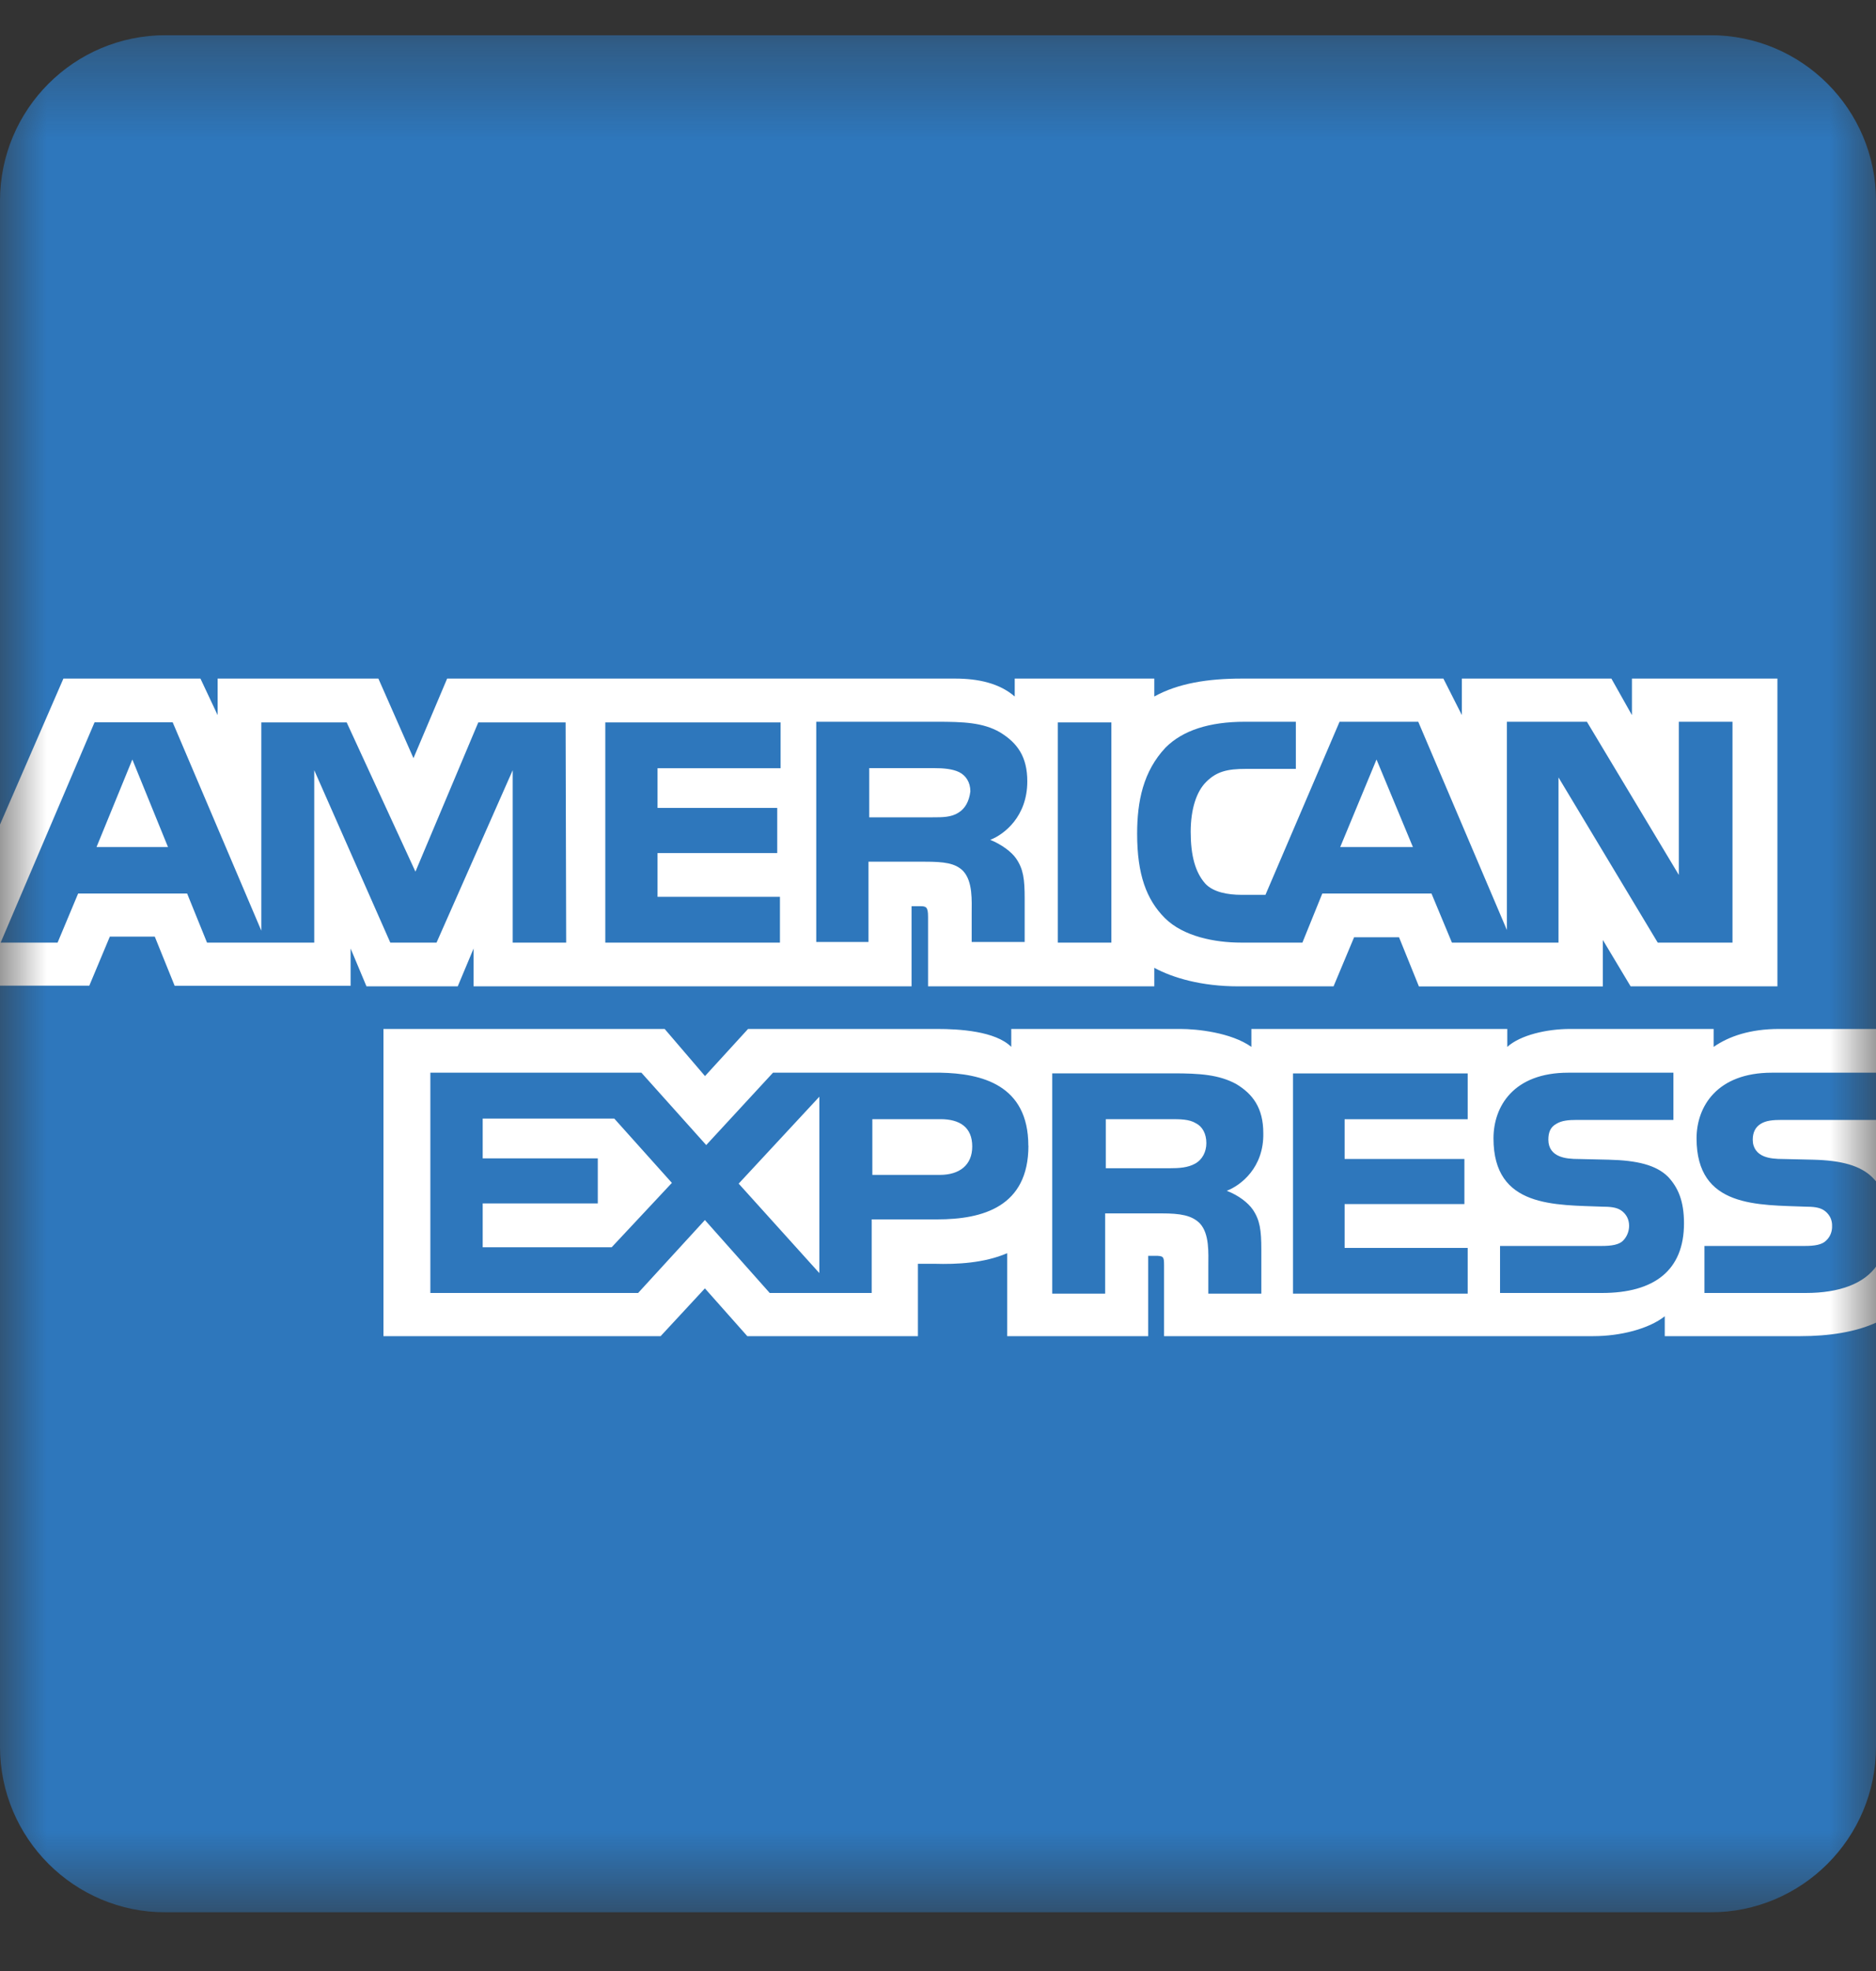 <svg width="20" height="21" viewBox="0 0 20 21" fill="none" xmlns="http://www.w3.org/2000/svg">
<rect x="0" y="0" width="20" height="21" fill="#333333" stroke="none"/>
<g clip-path="url(#clip0_21_611)">
<mask id="mask0_21_611" style="mask-type:luminance" maskUnits="userSpaceOnUse" x="0" y="0" width="20" height="21">
<path d="M0 0.375H20V20.375H0V0.375Z" fill="white"/>
</mask>
<g mask="url(#mask0_21_611)">
<path d="M18.235 0.375H1.765C0.79 0.375 0 1.165 0 2.14V18.61C0 19.585 0.79 20.375 1.765 20.375H18.235C19.21 20.375 20 19.585 20 18.61V2.14C20 1.165 19.21 0.375 18.235 0.375Z" fill="#2E77BC"/>
<path d="M1.791 9.025L1.411 8.092L1.029 9.025H1.791ZM10.219 8.658C10.141 8.708 10.049 8.708 9.944 8.708H9.267V8.184H9.958C10.056 8.184 10.155 8.192 10.226 8.227C10.296 8.262 10.345 8.333 10.345 8.432C10.332 8.538 10.289 8.615 10.219 8.658ZM15.063 9.025L14.675 8.092L14.288 9.025H15.063ZM6.036 10.043H5.466V8.206L4.654 10.043H4.161L3.35 8.206V10.043H2.207L1.995 9.52H0.833L0.614 10.043H0.007L1.008 7.696H1.841L2.786 9.916V7.697H3.696L4.429 9.287L5.099 7.697H6.03L6.036 10.043ZM8.315 10.043H6.453V7.697H8.322V8.185H7.01V8.608H8.286V9.089H7.01V9.555H8.315V10.043ZM10.952 8.325C10.952 8.7 10.705 8.891 10.557 8.948C10.677 8.997 10.783 9.075 10.832 9.146C10.91 9.259 10.924 9.365 10.924 9.576V10.036H10.359V9.739C10.359 9.598 10.373 9.393 10.268 9.28C10.184 9.195 10.063 9.181 9.859 9.181H9.259V10.036H8.702V7.69H9.986C10.268 7.69 10.48 7.697 10.662 7.803C10.847 7.916 10.952 8.063 10.952 8.325ZM11.848 10.043H11.277V7.697H11.848V10.043ZM18.463 10.043H17.673L16.615 8.283V10.043H15.479L15.261 9.52H14.097L13.885 10.043H13.23C12.955 10.043 12.617 9.979 12.419 9.782C12.221 9.584 12.123 9.315 12.123 8.884C12.123 8.538 12.187 8.219 12.426 7.965C12.609 7.782 12.891 7.69 13.272 7.69H13.815V8.192H13.286C13.082 8.192 12.969 8.22 12.857 8.333C12.758 8.432 12.694 8.615 12.694 8.863C12.694 9.117 12.743 9.294 12.849 9.414C12.934 9.506 13.089 9.534 13.237 9.534H13.491L14.281 7.69H15.12L16.065 9.909V7.69H16.918L17.898 9.322V7.69H18.47V10.043H18.463ZM0 10.502H0.952L1.171 9.979H1.65L1.862 10.503H3.738V10.106L3.907 10.509H4.88L5.049 10.106V10.509H9.718V9.655H9.809C9.873 9.655 9.894 9.662 9.894 9.768V10.509H12.306V10.312C12.504 10.418 12.806 10.509 13.202 10.509H14.217L14.436 9.986H14.915L15.127 10.51H17.088V10.015L17.384 10.509H18.949V7.23H17.398V7.619L17.179 7.23H15.585V7.619L15.388 7.23H13.237C12.877 7.23 12.56 7.28 12.306 7.421V7.23H10.818V7.421C10.656 7.28 10.43 7.23 10.184 7.23H4.767L4.408 8.078L4.034 7.23H2.32V7.619L2.137 7.23H0.676L0 8.785V10.502ZM20.012 11.932H18.997C18.898 11.932 18.827 11.939 18.771 11.974C18.714 12.009 18.686 12.066 18.686 12.143C18.686 12.235 18.736 12.292 18.806 12.32C18.862 12.342 18.926 12.349 19.025 12.349L19.328 12.356C19.631 12.363 19.836 12.419 19.963 12.546C19.984 12.568 19.998 12.582 20.012 12.603L20.012 11.932ZM20.012 13.479C19.878 13.677 19.61 13.776 19.251 13.776H18.171V13.275H19.243C19.349 13.275 19.426 13.261 19.468 13.218C19.49 13.198 19.506 13.174 19.517 13.147C19.528 13.12 19.533 13.091 19.532 13.062C19.533 13.033 19.527 13.003 19.515 12.976C19.502 12.949 19.484 12.926 19.461 12.907C19.419 12.872 19.362 12.857 19.264 12.857C18.742 12.836 18.087 12.872 18.087 12.129C18.087 11.79 18.305 11.429 18.89 11.429H20.005V10.963H18.968C18.658 10.963 18.432 11.041 18.269 11.154V10.963H16.739C16.492 10.963 16.21 11.027 16.069 11.154V10.963H13.341V11.154C13.122 10.999 12.756 10.963 12.586 10.963H10.781V11.154C10.612 10.985 10.224 10.963 9.991 10.963H7.975L7.516 11.465L7.086 10.963H4.088V14.236H7.043L7.515 13.727L7.967 14.236H9.786V13.465H9.963C10.202 13.472 10.492 13.458 10.738 13.352V14.236H12.241V13.38H12.311C12.403 13.38 12.41 13.387 12.41 13.479V14.236H16.986C17.276 14.236 17.579 14.158 17.748 14.024V14.236H19.194C19.497 14.236 19.787 14.193 20.012 14.087V13.479ZM17.784 12.539C17.889 12.652 17.953 12.794 17.953 13.034C17.953 13.536 17.635 13.776 17.078 13.776H15.992V13.275H17.078C17.184 13.275 17.262 13.261 17.304 13.218C17.345 13.176 17.367 13.12 17.368 13.062C17.368 12.992 17.339 12.942 17.297 12.907C17.255 12.872 17.198 12.857 17.099 12.857C16.578 12.836 15.922 12.872 15.922 12.129C15.922 11.79 16.134 11.429 16.719 11.429H17.84V11.932H16.818C16.719 11.932 16.648 11.939 16.592 11.974C16.528 12.009 16.507 12.066 16.507 12.143C16.507 12.236 16.556 12.292 16.627 12.32C16.683 12.342 16.747 12.349 16.846 12.349L17.149 12.356C17.452 12.363 17.657 12.412 17.784 12.539ZM12.741 12.398C12.664 12.441 12.572 12.447 12.466 12.447H11.789V11.924H12.48C12.579 11.924 12.678 11.924 12.748 11.967C12.819 12.002 12.861 12.08 12.861 12.179C12.861 12.271 12.819 12.355 12.741 12.398ZM13.08 12.688C13.207 12.737 13.305 12.815 13.355 12.886C13.432 12.999 13.447 13.105 13.447 13.317V13.783H12.882V13.493C12.882 13.352 12.896 13.146 12.791 13.034C12.706 12.949 12.586 12.928 12.382 12.928H11.782V13.783H11.218V11.436H12.509C12.791 11.436 12.995 11.45 13.178 11.549C13.355 11.655 13.468 11.804 13.468 12.073C13.475 12.44 13.228 12.63 13.079 12.687L13.08 12.688ZM13.785 11.437H15.647V11.925H14.335V12.348H15.612V12.829H14.335V13.296H15.647V13.783H13.785L13.785 11.437ZM10.019 12.518H9.3V11.924H10.026C10.231 11.924 10.365 12.009 10.365 12.215C10.365 12.412 10.231 12.518 10.019 12.518ZM8.735 13.564L7.875 12.611L8.735 11.685V13.564ZM6.521 13.289H5.146V12.822H6.373V12.342H5.146V11.918H6.549L7.163 12.603L6.521 13.289ZM10.964 12.207C10.964 12.857 10.478 12.992 9.991 12.992H9.293V13.776H8.206L7.515 12.999L6.803 13.776H4.588V11.429H6.838L7.529 12.2L8.241 11.429H10.026C10.463 11.437 10.963 11.557 10.963 12.207L10.964 12.207Z" fill="white"/>
</g>
</g>
<defs>
<clipPath id="clip0_21_611">
<rect width="20" height="20" fill="white" transform="translate(0 0.375)"/>
</clipPath>
</defs>
</svg>
